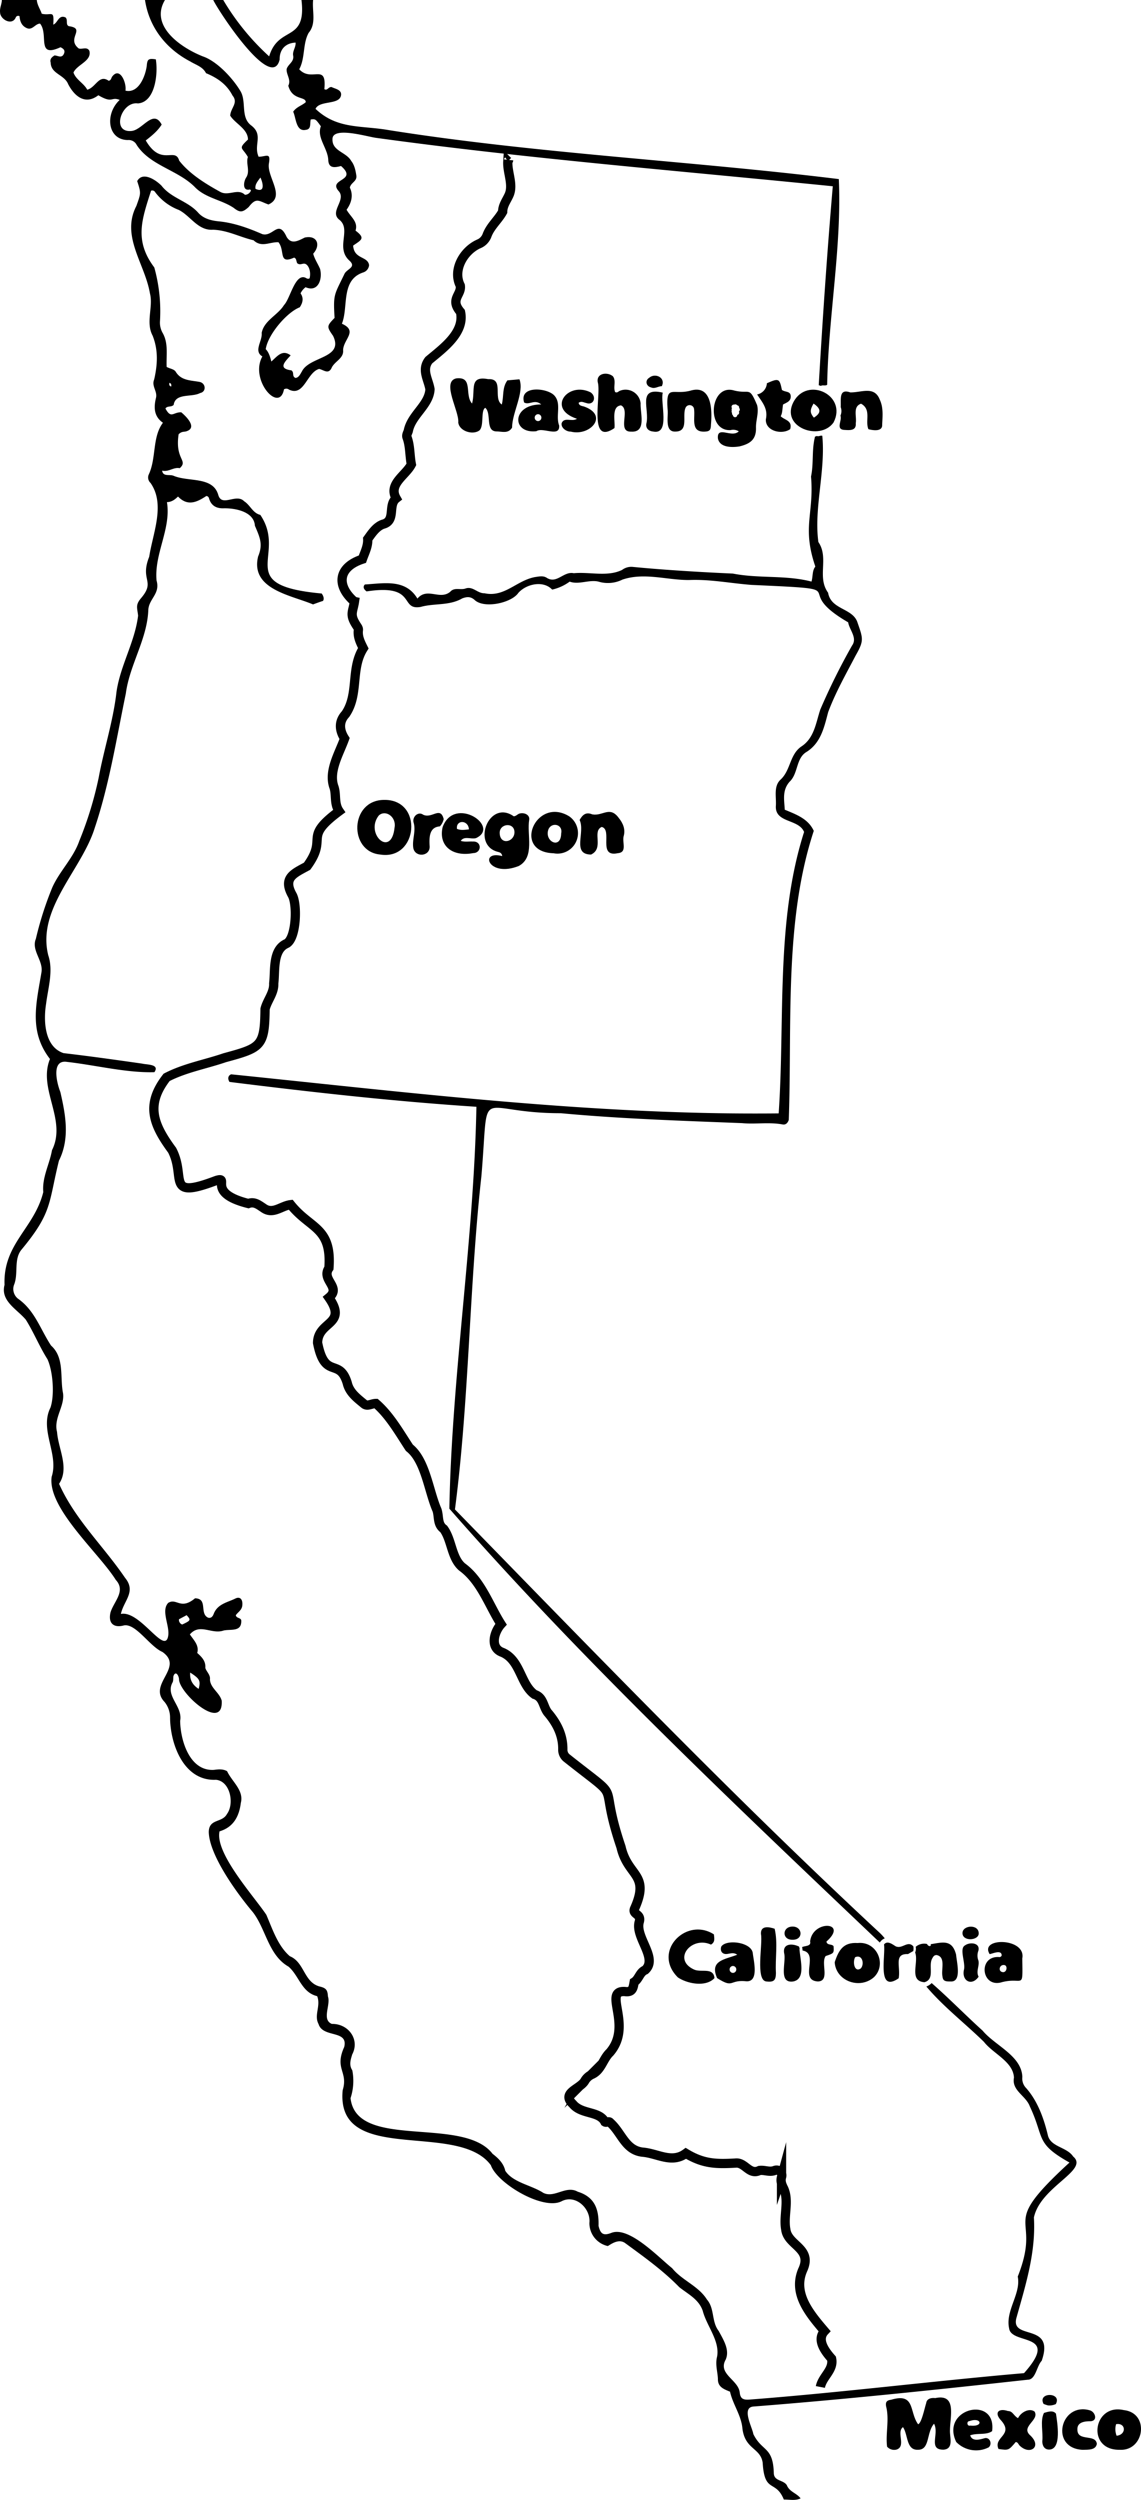 <svg xmlns="http://www.w3.org/2000/svg" viewBox="0 0 492.5 1078.731"><defs><style>.path-trail{fill:none;stroke:#000;stroke-miterlimit:10;stroke-width:4px;}</style></defs>
    <g id="Layer_2" data-name="Layer 2">
        <g id="PCT">
            <g id="PCTMAP">
                <path id="Trail" class="path-trail" d="M354.106,1030c.871-4.556,5.859-7.322,4.835-12.22-2.62-2.973-6.632-8.059-3.054-11.882-6.549-7.676-13.954-16.456-9.263-26.729,3.999-9.133-6.595-10.185-7.449-17.133-1.094-5.775,1.523-12.142-.858-17.55-.789-1.606-1.514-3.083-.979-5.061a2.269,2.269,0,0,0-2.867-2.886c-2.305.938-4.422-.278-6.656.043-4.445,2.163-6.198-3.646-10.324-3.198-8.525.491-13.967.314-21.441-4.193-6.112,4.498-12.217.003-18.681-.513-7.507-.844-9.055-8.404-13.984-12.744-.591-.838-1.614.162-2.277-.303-2.437-4.82-10.078-3.099-13.86-7.723-5.094-4.92,2.959-6.376,5.112-9.897a6.793,6.793,0,0,1,3.101-2.866c4.084-1.8,4.73-6.599,7.766-9.486,10.098-11.737-3.303-26.809,6.46-26.295,3.385.475,3.591-1.493,4.057-4.094,2.06-1.298,2.326-4.172,4.752-5.203,5.606-5.122-4.429-14.095-2.581-20.713,1.105-3.708-3.244-3.099-1.966-5.858,6.703-15.019-2.947-13.627-5.907-26.521-10.59-31.421,2.63-17.704-23.551-38.479a4.506,4.506,0,0,1-1.56-3.45c.115-6.292-2.581-11.475-6.556-16.115-2.005-2.704-1.824-6.566-5.65-7.775-6.13-4.41-6.028-14.703-13.818-18.114-5.641-1.948-3.634-8.87-.634-12.179-5.211-8.176-8.628-18.765-16.846-24.712-4.586-3.983-4.414-11.633-7.912-16.403-2.799-2.005-1.956-5.289-2.887-8.149-3.583-8.127-4.93-21.358-11.927-26.873-4.324-6.565-8.442-13.91-14.423-19.113-1.899.018-3.674,1.401-5.107.215-3.019-2.497-6.348-4.957-7.28-9.026-3.437-11.242-9.661-1.181-12.808-17.35.109-9.498,13.115-7.701,4.895-19.515,5.537-4.523-3.498-7.626-.001-12.731,1.317-17.79-8.003-16.766-16.501-27.378-4.093.475-7.627,4.44-11.772,1.428-1.905-1.225-3.836-2.944-6.504-1.916-18.506-4.633-7.59-11.859-13.822-9.963-22.173,8.422-12.927-1.238-19.084-13.048-8.165-11.104-11.572-19.623-2.372-31.437,7.906-4.094,16.663-5.598,25.073-8.474,15.709-4.279,17.238-4.863,17.415-21.025.945-3.782,3.936-6.89,3.741-11.033.686-5.659-.582-14.532,5.568-17.223,4.198-2.323,4.733-17.032,2.361-21.025-4.072-7.405.889-9.248,6.469-12.329,9.327-12.769-2.241-11.846,13.834-23.754-2.326-3.412-1.031-7.268-2.347-10.713-2.199-6.808,2.423-14.244,4.7-20.63-2.277-3.589-2.589-7.304.416-10.547,5.896-8.652,2.046-19.551,7.664-28.409-1.252-2.504-2.488-4.958-2.13-7.839.11-.883-.549-1.524-.964-2.246-2.93-4.592-1.352-5.666-.713-10.095-.047-.01-.099-.016-.147-.026-7.891-6.951-6.883-14.807,3.561-18.238,1.033-2.942,2.461-5.566,2.301-8.682,1.742-2.401,3.586-5.285,6.517-6.372,5.838-1.45,2.025-8.23,5.77-11.175-3.539-6.177,4.101-9.884,6.552-14.662-.765-3.944-.495-7.934-1.877-11.673-.354-.958.255-1.83.541-2.737,1.34-6.961,9.001-11.117,9.379-18.011-.702-4.266-3.741-8.378-.509-12.551,6.133-5.147,15.598-11.868,13.676-20.809-4.745-5.538.526-7.292-.093-11.374-3.363-6.694,1.332-14.855,7.725-17.879a6.463,6.463,0,0,0,3.758-3.647c1.405-4.001,4.874-6.81,6.803-10.343.026-2.785,1.742-4.896,2.786-7.274,1.956-4.468-.869-9.785-.547-14.524A.79.79,0,0,0,219.548,69"/>
                <g id="Border">
                    <path d="M463.206,930.537c-2.767-4.168-9.788-4.034-10.927-9.248-1.726-7.213-4.396-14.627-9.298-20.206a5.88,5.88,0,0,1-1.696-4.844c-.314-9.193-11.753-13.511-17.147-19.994-7.448-6.729-14.466-13.949-22.007-20.535a5.96,5.96,0,0,1-2.284,1.489c7.338,8.714,16.685,15.877,24.875,23.9,3.949,5.087,12.619,8.511,12.943,15.412-1.065,5.637,5.141,7.73,6.848,12.423,6.495,13.754,2.154,15.82,17.119,24.221-32.002,29.313-11.286,21.258-22.333,49.21,1.494,7.371-5.435,14.705-3.715,22.373.949,7.25,22.316,1.476,6.427,19.295-39.001,3.353-78.822,8.377-118.456,11.402-2.833.22-3.991-.425-4.264-3.091-.592-5.422-9.533-7.93-6.075-14.101,1.916-4.255-1.044-8.734-3.002-12.42-3.156-4.002-1.688-9.691-5.076-13.557-3.666-5.887-10.691-8.207-15.022-13.526-5.897-4.714-18.51-18.139-26.153-15.261-3.411,1.33-4.735.644-5.61-2.975.219-7.111-1.563-12.449-8.959-14.758-5.117-2.899-9.988,2.896-14.873.5-5.094-3.349-13.076-4.404-16.421-9.521-.737-3.295-3.066-5.475-5.49-7.339-12.665-16.569-58.739-1.366-61.3-24.013a23.822,23.822,0,0,0,.758-12.012c-1.503-2.335-.737-4.507-.039-6.851,3.427-6.524-1.73-13.344-8.793-13.167-4.513-1.879-.398-8.16-1.688-11.872-.155-2.889-.849-3.649-3.786-4.334-6.659-1.976-6.369-10.43-12.643-13.003-5.19-4.453-7.505-11.717-10.159-17.88-5.253-7.905-22.301-26.583-20.194-36.014,6.197-1.849,8.494-6.712,9.192-12.3,1.39-5.413-3.873-9.18-5.929-13.651-1.887-1.074-3.882-.799-5.706-.57-10.481.621-14.452-12.721-14.56-21.157,1.202-6.289-6.428-10.59-3.339-16.469.467-.725.287-1.858.431-2.799.964-2.736,2.487-.039,2.426,1.597.65,6.334,19.202,22.582,18.417,8.94-.975-3.541-5.004-5.476-5.074-9.228.264-1.863-1.58-3.352-1.99-4.877.231-2.884-1.463-4.669-3.498-6.455.904-3.299-1.46-5.446-3.173-8.002,4.243-5.005,9.443.137,14.56-1.688,3.299-.684,7.857.708,7.615-4.396-.294-1.225-2.033-.776-2.363-2.183.865-1.329,2.583-2.141,2.814-4.196.281-2.503-.866-4.08-3.021-3.014-3.399,1.681-7.654,2.313-9.307,6.573-.388.999-1.016,2.028-2.387,1.699-3.932-1.738.003-8.288-5.697-8.378-6.263,5.215-7.931-.289-11.571,1.978-3.203,3.372.719,9.908.003,14.188-1.375,8.711-12.101-11.118-20.428-9.412,1.209-5.751,6.728-9.597,1.784-15.613-9.356-13.749-21.56-25.106-28.467-40.546,4.568-6.848-.344-15.016-.874-22.372-1.574-5.953,3.372-11.081,2.584-16.707-1.393-6.906.72-15.326-5.177-20.582-4.668-7.109-6.975-15.09-14.254-20.218a5.316,5.316,0,0,1-1.783-5.814c2.121-5.014-.258-11.226,3.404-15.493C22.695,523.027,20.916,519.075,25.439,500.852c4.795-9.572,2.878-19.829.607-29.659-1.545-3.877-4.05-14.132,2.949-12.965,12.355,1.401,25.597,4.782,37.645,4.432,2.423-3.52-3.304-3.192-5.209-3.689-11.321-1.614-22.671-3.219-34.008-4.536-8.351-2.791-8.679-14.198-7.522-21.324.847-6.758,3.188-14.196.943-20.85C15.794,392.071,35.192,375.474,40.867,357.332c6.33-18.865,9.415-38.669,13.449-58.096,1.646-12.455,9.235-23.427,9.705-36.063.229-4.783,5.247-6.966,3.552-12.672C66.517,238.89,73.945,228.22,72.06,216.671c2.069-.052,3.38-1.06,4.781-2.422,4.236,4.463,8.357,2.317,12.239-.233a1.317,1.317,0,0,1,1.142,1.024c.951,3.328,3.374,4.453,6.547,4.289,4.93-.049,12.877,1.485,13.253,7.519,2.139,5.03,3.588,7.986,1.395,13.267-3.443,14.218,14.254,16.684,23.71,20.705,1.601-.612,3.015-1.112,4.301-1.527.648-.998.074-2.313-.577-3.19-38.788-3.541-14.569-16.332-26.491-33.926-3.288-.776-4.336-4.222-6.977-5.877-3.412-3.548-9.541,2.629-11.147-2.654-2.276-8.224-12.88-5.562-19.35-8.361-1.793-.688-4.551.51-4.899-2.215,2.815.715,4.955-1.611,7.598-1.039,3.803-3.47-2.147-3.623-.485-14.628,1.275-1.32,2.325-.991,3.219-1.251,5.131-1.523-.024-6.527-2.07-8.231-3.494-.179-4.331,2.986-6.842-1.642.867-1.317,2.405-.433,3.553-1.554.746-5.275,7.771-3.152,11.405-5.122,2.761-.543,2.506-4.131-.08-4.779-3.775-.735-8.04-.476-10.406-4.367-.731-1.214-2.479-1.313-3.95-2.131-.224-4.95.865-10.189-1.75-14.702a9.024,9.024,0,0,1-1.138-4.835,70.613,70.613,0,0,0-2.442-23.383C57.846,103.747,61.249,94.69,65.203,82.299a1.44,1.44,0,0,1,1.815.677,22.963,22.963,0,0,0,10.163,7.617c5.084,2.569,8.248,9,14.767,8.536,6.242.194,11.679,3.222,17.492,4.55,3.454,3.265,6.872.702,10.737.84,2.982,3.656-.169,9.727,6.769,6.647,1.342.434.734,2.278,1.726,2.674,1.21.59,2.093-.411,3.211.06,1.536.768,2.411,3.609,1.753,6.18-.749.536-1.365-.058-1.968-.32-4.427-1.547-6.396,9.144-9.098,11.904-2.624,4.294-8.591,6.618-9.62,11.981.409,3.462-3.645,7.835.297,10.164-5.633,10.1,7.342,24.72,9.327,14.201a1.872,1.872,0,0,1,2.2.127c6.546,3.096,7.648-7.435,12.975-8.942,1.904.394,3.855,2.385,5.28-.208,1.182-3.048,5.406-4.201,5.073-7.858.044-4.685,6.603-8.266-.524-11.438,2.914-7.31-.585-18.853,9.172-22.123a3.624,3.624,0,0,0,2.559-3.168c-.558-3.958-6.499-2.435-6.874-8.43,3.51-2.431,5.469-3.11,1.026-6.458,1.22-3.858-2.113-5.879-3.865-9.006,2.078-2.881,3.022-6.222,1.409-9.543.437-2.212,3.15-2.671,2.812-5.184-.339-2.247-.811-4.572-2.23-6.348-2.1-3.811-8.24-4.202-8.077-9.33-.167-5.769,15.164-1.059,18.887-.605,65.273,8.99,131.466,14.266,197.068,20.88-2.464,28.682-4.388,57.213-6.071,85.86.312.08.618.185.926.282.806-.512,1.927.124,2.723-.488.49-29.447,6.365-59.802,5.016-88.754-64.373-7.902-129.866-10.946-194.098-21.108-12.046-2.136-22.345-.255-31.767-9.192,1.736-3.886,10.601-1.455,11.039-6.084.151-2.257-2.761-2.607-4.096-3.33-1.449-.153-1.848,1.769-3.133.897,1.105-11.532-5.481-2.76-10.844-8.563,2.621-4.81,1.466-11.091,4.075-15.729,3.426-4.063,1.402-9.384,1.925-14.168H130.126c2.238,18.583-9.888,10.747-13.946,24.33A105.498,105.498,0,0,1,96.356,0H92.044c2.114,4.531,25.231,39.97,28.664,25.701-.093-4.009,2.212-7.124,6.875-7.317.189,1.953-1.357,3.598-1.059,5.516.573,2.788-2.193,3.736-2.805,5.927-.175,2.414,2.031,4.585.721,7.158,1.743,6.484,7.61,4.454,7.521,7.121-1.639,1.458-4.031,2.017-5.41,4.105,1.272,2.699,1.168,8.753,5.449,7.815,2.443-.26,1.694-2.643,2.13-4.473,2.062-.237,2.062-.237,4.368,2.936-1.906,5.007,3.109,9.528,3.206,14.794.273,3.373,2.699,3.091,5.495,2.345,7.507,6.58-5.712,5.387-1.065,10.78,3.583,3.85-4.249,8.977.43,12.489,5.195,4.303-1.953,12.127,4.39,17.686,2.831,2.718-1.051,3.423-2.206,5.468-4.471,9.346-4.958,8.647-4.334,19.125-3.425,3.565-3.437,3.734-.649,7.749,4.795,9.81-10.219,8.734-13.469,15.385-.665,1.05-1.266,2.635-2.759,2.783-1.692-.783-.364-2.296-1.767-3.282-5.969-.769-2.802-3.709-.315-6.463-3.654-2.719-5.795.437-8.333,2.656-.58-2.304-1.178-4.071-2.42-5.333.916-6.312,9.104-15.908,14.687-18.076,1.439-2.135,1.665-4.117.341-6.006a7.273,7.273,0,0,1,2.171-2.654c5.454,2.374,7.396-3.571,6.255-7.893-.926-2.19-2.328-4.173-2.968-6.565,3.447-3.825,1.602-8.148-3.662-6.961-2.797,1.373-5.765,3.155-7.816-.307-3.584-7.793-5.714.078-10.453-1.165-5.877-2.559-11.92-4.775-18.33-5.479-3.474-.317-6.961-1.046-9.393-3.797-4.484-5.036-11.555-6.198-15.776-11.591-2.401-2.478-8.179-6.367-10.538-2.023,1.72,5.259,1.592,5.235-.344,10.688-6.789,13.088,3.689,24.977,5.823,37.669,1.556,5.792-1.908,12.587,1.175,18.306,2.529,6.376,2.109,12.579.678,18.914-1.235,2.932,1.47,5.077.784,7.938-1.017,4.14-.92,8.037,2.997,10.749-4.685,6.199-2.794,15.247-6.122,22.323a3.195,3.195,0,0,0,.76,3.652c6.515,9.294.981,21.669-.564,31.843-4.111,10.312,2.832,10.344-3.451,17.792-2.558,2.973-1.738,4.13-1.341,7.631-1.425,11.453-7.67,21.476-9.321,32.835-1.405,12.571-5.407,24.655-7.698,37.066a156.867,156.867,0,0,1-8.368,27.306c-2.589,7.435-8.511,13.018-11.664,20.09a145.388,145.388,0,0,0-7.083,22.156c-2.069,5.012,3.306,9.403,2.41,14.483-2.252,13.516-5.504,25.465,3.674,37.37-5.306,13.004,7.454,26.194.871,39.369-1.033,6.01-4.325,11.665-3.753,18.062-3.907,15.712-17.418,22.286-16.724,40.049-1.839,6.956,5.422,10.505,9.186,15.017,3.38,5.378,5.872,11.582,9.351,17.079,2.364,5.204,3.124,15.441,1.283,20.855-4.842,9.668,3.721,20.087.52,29.829-1.928,13.503,20.373,32.842,27.673,44.506,4.468,4.85-.792,9.235-2.268,14.021-1.057,4.427,1.086,6.764,5.5,5.698,5.212-1.414,11.283,8.943,16.892,11.372,9.594,6.742-6.44,13.875.903,21.549a10.712,10.712,0,0,1,2.408,6.59c.017,11.596,5.904,27.703,19.813,27.032,6.164.591,8.046,10.29,4.737,14.781-2.105,3.905-7.723,1.871-7.85,7.728.236,10.168,12.385,26.745,18.961,34.526,5.718,7.262,6.75,18.634,15.476,23.597,4.548,3.919,5.637,11.149,12.354,12.731,1.679,4.22-1.477,8.184.603,12.044,1.868,6.124,12.905,2.374,11.072,9.902-4.328,9.571,1.827,10.596-.665,18.656-3.05,32.765,49.769,12.957,63.964,32.354,2.734,7.865,22.542,19.636,30.547,15.55,5.937-3.107,12.612,3.045,11.992,9.285a10.116,10.116,0,0,0,7.965,10.049c2.214-1.426,5.013-3.115,7.533-1.23,8.088,5.924,16.251,11.754,23.294,18.965,3.804,3.032,8.381,5.188,10.122,10.184,1.656,6.515,7.441,12.937,6.206,19.775-.889,3.375.207,6.404.347,9.567-.101,3.471,2.369,4.431,5.229,5.569,1.224,5.556,4.897,10.23,5.369,16.052,1.186,8.942,7.755,8.158,8.721,14.577.788,13.49,5.549,7.131,9.135,15.92,2.517-.032,4.857.606,7.237-.49-1.679-2.329-4.751-2.722-5.958-5.723-1.537-2.38-5.599-1.616-5.613-5.3-.338-11.464-5.045-9.053-8.821-16.724-.549-3.163-5.297-11.592.151-11.908,39.52-3.075,78.823-7.228,118.273-11.561,3.452.03,3.831-5.835,6.038-8.166,5.908-16.866-13.844-8.518-10.857-18.698,4-14.273,8.375-28.116,7.493-43.146C449.151,943.415,470.316,936.511,463.206,930.537ZM82.094,721.728c4.134,2.667,4.577,3.523,3.647,7.048C82.999,726.996,81.84,724.755,82.094,721.728ZM80.552,696.956c1.921,2.1,1.824,2.295-1.901,4.04a2.105,2.105,0,0,1-1.401-2.265C78.35,698.14,79.466,697.54,80.552,696.956Zm-7.431-531.772c.83.291.943.895.753,1.65C73.004,166.311,73.004,166.311,73.121,165.184Z"/>
                    <path d="M379.882,834.196C316.506,775.29,256.897,713.387,196.376,651.338c6.188-47.361,6.129-96.127,11.413-143.77,3.549-41.4-3.158-27.183,34.3-27.205,25.97,2.422,52.073,3.253,78.191,4.277,5.816.555,11.708-.524,17.533.572,1.412.266,2.247-.756,2.644-1.944,1.49-41.326-2.042-85.74,10.8-124.739-2.42-5.228-7.426-7.001-12.526-9.134-.208-4.162-1.202-8.391,2.125-12.108,3.735-3.541,2.68-10.173,7.326-12.853,6.174-3.932,7.554-10.616,9.289-17.137,3.181-8.535,7.688-16.439,11.884-24.478,3.593-6.301,3.216-7.2.802-14.114-1.97-6.391-11.459-5.478-12.717-12.94-4.94-6.802.506-14.964-4.193-21.868-1.996-14.592,3.149-30.539,1.691-45.834-.772-.312-1.614.457-2.337.057-.268.1-.536.196-.807.283-1.481,5.829-.517,11.507-1.722,17.23,1.357,16.269-3.976,21.666,1.862,38.849-1.438,1.843-.97,4.11-1.666,6.478-11.097-2.9-22.625-1.246-33.919-3.456-13.318-.586-29.778-1.568-43.094-2.871a6.605,6.605,0,0,0-4.725,1.282c-6.303,3.1-14.021.777-20.864,1.435-4.445-.959-7.331,4.832-11.738,1.933-1.475-.928-3.226-.529-4.902-.29-8.018,1.417-13.2,8.87-21.879,7.007-3.032.097-4.984-3.1-8.108-2.093-2.265.859-4.867-.66-6.712,1.453-4.467,3.75-9.936-2.11-14.154,2.943-5.132-8.583-14.336-6.584-22.672-6.097-1.118,1.132-.277,2.254.741,2.997,21.93-3.381,14.031,8.296,23.339,6.689,5.867-1.657,12.35-.427,17.955-3.683,2.049-.775,3.594-.819,5.26.619,4.026,3.956,15.934,1.404,18.928-2.971,3.444-3.904,10.8-5.508,14.614-1.434a20.493,20.493,0,0,0,7.554-3.446c4.143,1.525,8.835-1.214,13.028.164a14.076,14.076,0,0,0,9.759-1.04c9.433-3.178,19.096.219,28.704.187,9.109-.396,18.044,1.429,27.056,2.108,47.457,2.146,15.338.848,41.657,16.143.554,3.334,4.086,6.694,1.693,10.008a279.194,279.194,0,0,0-13.712,27.609c-1.971,5.99-2.636,12.452-8.344,16.074-4.91,3.566-4.44,10.034-8.7,14.086-3.297,2.912-1.836,7.667-2.15,11.59-.275,7.312,9.886,5.414,12.192,11.103-12.337,38.596-8.186,81.086-10.971,121.427-78.855.89-157.901-8.832-236.333-16.859-1.468.596-1.524,2.068-.704,3.288,35.429,4.413,70.895,8.399,106.573,10.719-1.083,57.576-10.607,115.72-11.681,173.421,57.642,65.839,122.28,126.796,185.804,187.223a4.29,4.29,0,0,1,2.133-1.804A21.524,21.524,0,0,0,379.882,834.196Z"/>
                    <path id="_1" data-name="1" d="M15.881,0c.204,2.287,1.573,4.107,2.135,5.927,4.232,1.024,5.421-2.036,4.979,4.705,1.983-.75,2.276-4.397,5.251-3.13,1.218,1.014-.065,3.093,1.438,3.793,7.659,1.016-1.289,5.271,4.323,9.634,1.552.448,3.61-.906,4.578,1.037,1.097,4.404-5.32,5.843-6.868,9.334,1.035,3.093,4.455,4.587,5.941,7.419,3.777-1.01,5.059-6.81,9.268-3.846,1.027-.275,1.055-1.07,1.394-1.682,3.406-4.752,6.397,2.633,5.833,5.928,5.64,1.312,8.539-6.09,9.184-10.611.23-3.045.783-3.35,3.913-2.904,1.009,5.791-.105,18.456-7.717,19.024C52.422,43.584,47.867,57.293,56.673,56.525c4.867-.329,9.445-9.727,13.109-2.768-1.672,2.699-4.141,4.723-6.865,6.85,6.669,11.467,12.67,2.652,14.431,8.705,4.358,5.666,11.359,9.984,17.644,13.441,3.574,2.082,7.696-1.69,10.744,1.318a2.864,2.864,0,0,0,2.591-1.906c-.171-.158-.343-.432-.464-.411-3.254.846-2.798-3.231-1.662-5.052,1.925-2.861-.158-6.018.797-8.958-2.512-4.334-4.382-3.359.038-7.531-.036-4.635-5.585-6.886-7.676-10.329.239-3.415,3.634-5.454.998-8.669-2.496-4.829-6.528-7.616-11.428-9.633C87.499,28.773,84.644,28.068,82.221,26.575,71.693,21.097,64.368,11.831,62.585,0h8.622C64.501,11.151,77.952,20.521,87.543,24.33c6.157,2.095,12.885,9.402,16.181,14.879,2.827,4.515-.06,11.389,4.726,14.936,5.419,4.173.856,8.383,3.192,13.494,3.274-.017,5.318-2.107,4.419,2.964-.913,5.775,7.374,14.265-.18,17.635-4.25-1.516-5.208-3.211-8.523,1.08-2.68,2.411-3.772,2.524-6.534.347-5.349-3.552-12.242-4.192-16.857-9.083-7.438-7.333-19.234-9.161-24.971-18.039A3.859,3.859,0,0,0,55.176,60.43C46.388,60.358,45.173,49.191,51.662,43.115c-3.875-1.531-2.843,1.737-9.216-2.016-5.587,4.302-10.236.556-13.004-4.746-1.668-4.211-7.452-4.417-7.566-9.319-.423-1.409.291-2.273,1.621-3.098,1.254-.112,3.17,1.525,4.141-.833.626-1.52-.425-2.153-1.51-2.728-10.621,4.87-4.973-5.471-8.837-10.194-2.132.044-3.301,3.074-5.812,1.917-2.238-1.031-2.867-3.018-3.056-5.124a1.146,1.146,0,0,0-1.633.577C5.232,11.232.061,8.439.033,5.302-.189,3.451.785,1.801.792,0Zm96.532,76.597c-1.422,1.896-2.424,3.12-2.127,4.892C114.274,83.304,113.733,79.453,112.413,76.597Z"/>
                </g>
                <g id="Mexico">
                    <path id="O" d="M483.256,1057.101c-14.514.222-11.368-20.184,1.847-17.114C496.325,1041.244,494.028,1057.778,483.256,1057.101Zm-1.504-11.052a7.63,7.63,0,0,0,.227,4.991C486.319,1050.62,486.003,1045.314,481.752,1046.049Z"/>
                    <path id="C" d="M467.309,1057.121c-14.313-.666-9.675-20.72,3.104-17.047,2.231.582,3.559,4.332.506,4.71-2.601-.038-5.955.33-5.879,3.467-.127,5.537,7.89,1.821,8.4,6.294C472.976,1057.282,469.827,1057.046,467.309,1057.121Z"/>
                    <path id="I" d="M455.803,1041.541c-1.204-1.643-3.559-.828-5.188-.344-1.756,3.518-.265,8.362-.724,12.303.048,2.18,1.138,3.441,2.782,3.509C458.472,1057.228,456.323,1045.208,455.803,1041.541Z"/>
                    <path id="I-2" data-name="I" d="M452.315,1037.948a6.555,6.555,0,0,0,3.395-.556c2.894-5.181-8.004-5.287-5.272-.096A13.704,13.704,0,0,0,452.315,1037.948Z"/>
                    <path id="X" d="M439.421,1043.464c1.203-2.551,4.878-4.545,7.14-2.853,2.195,3.676-5.852,6.347-2.118,10.044,5.752,5.133-.017,9.123-4.504,4.46-.403-.581-.669-1.279-1.494-1.375-3.087,3.635-3.087,3.635-7.446,3.019-2.369-5.15,6.662-5.954,1.197-12.225-3.252-3.389-1.237-5.536,2.893-4.146C437.162,1040.37,437.531,1042.475,439.421,1043.464Z"/>
                    <path id="E" d="M424.8,1052.165c-2.003.562-5.203,1.445-6.024-1.301,2.993-1.101,7.098.008,9.47-1.827,1.947-15.572-22.458-9.843-15.503,4.701a11.988,11.988,0,0,0,14.02,2.313C428.507,1054.522,427.141,1051.357,424.8,1052.165Zm-6.269-7.447c5.077-1.845,6.172,2.618.295,1.939C417.406,1047.13,417.04,1044.73,418.53,1044.718Z"/>
                    <path id="M" d="M403.17,1045.854c-3.345,3.81-1.74,11.29-6.874,11.231-5.218.333-4.286-6.563-6.534-9.747-2.919,2.078,1.375,8.109-2.624,9.629a4.03,4.03,0,0,1-4.235-1.208c-.73-5.582,1.055-11.612-.422-17.366-.32-1.896.241-2.625,2.201-2.889,10.469-3.093,7.712,5.248,11.614,10.592,1.496-.492,2.822-7.149,3.476-9.081.251-2,2.138-2.415,3.939-2.219,9.295-1.945,6.411,7.718,6.339,13.677-.243,2.933,1.851,8.252-2.779,8.585C400.466,1057.143,405.508,1050.192,403.17,1045.854Z"/>
                </g>
                <g id="California">
                    <path id="A2" d="M441.262,845.077c1.728-9.003-18.735-9.188-14.077-1.85,1.457-.273,5.129-2.014,5.181.548a1.018,1.018,0,0,1-1.23.699c-9.18-.48-7.541,13.693,1.465,10.816C441.817,853.008,441.447,859.032,441.262,845.077Zm-8.312,5.932c-2.284-.17-1.663-3.341.484-3.08C435.066,848.095,434.629,851.107,432.95,851.008Z"/>
                    <path id="I2" d="M422.406,852.967c-2.906,4.188-7.34,1.902-6.347-2.918.847-3.001-2.141-9.196.466-10.585,2.031-1.559,6.717-1.199,5.77,2.335a5.824,5.824,0,0,0,.028,4.196C422.871,848.32,421.153,850.643,422.406,852.967Z"/>
                    <path id="I2-2" data-name="I2" d="M422.457,834.454c-.294,3.002-7.005,3.35-7.017-.316C415.485,830.625,422.638,830.161,422.457,834.454Z"/>
                    <path id="N" d="M412.697,843.503c-1.707-6.843-5.967-5.33-10.985-4.561.353,1.388-1.32.786-1.54-.092a5.605,5.605,0,0,0-4.918,1.212,4.2,4.2,0,0,1-.242,2.472c1.651,4.296-2.845,12.307,4.015,12.815,4.568-1.299,1.695-6.787,3.225-9.991.452-.874.901-1.798,2.046-1.731,4.038.823,1.862,6.281,2.507,9.173.176,1.829.968,2.276,3.375,2.223C415.313,855.476,412.936,846.695,412.697,843.503Z"/>
                    <path id="R" d="M394.249,839.901c-2.436-2.78-4.777,1.313-7.673-.069-1.41-.869-3.579-2.602-4.997-.777.731,4.972-3.135,21.074,6.319,14.591.928-4.911-2.247-10.716,4.009-10.434.653-.379,1.424-.817,2.322-1.335A6.496,6.496,0,0,0,394.249,839.901Z"/>
                    <path id="O-2" data-name="O" d="M370.187,838.431c8.295-.89,12.666,9.158,7.129,14.667-6.044,5.508-16.504,1.843-17.032-6.37C362.057,841.324,364.119,838.065,370.187,838.431Zm-1.061,6.107c-1.188,2.032-.331,6.842,2.453,4.835C373.207,847.492,372.239,843.177,369.126,844.538Z"/>
                    <path id="F" d="M356.718,837.805c9.704-8.58-5.99-9.49-7.036-.059.528,2.179-2.22,1.815-3.472,2.455a5.863,5.863,0,0,1,.203,1.465c7.38,1.311-1.768,12.893,6.676,13.359,5.266-.241,1.086-7.961,3.301-10.979,3.597-1.204,3.597-1.204,3.414-4.227C359.065,838.703,357.035,839.568,356.718,837.805Z"/>
                    <path id="I-3" data-name="I" d="M345.146,841.073c-.018-.174-.026-.345-.039-.518a.511.511,0,0,1-.125-.441.58.58,0,0,1-.147-.176c-3.052-1.465-7.087-1.25-6.362,2.904.967,3.853-2.658,13.1,3.896,12.181,5.537-1.041,3.043-9.144,2.706-13.979C345.1,841.054,345.121,841.065,345.146,841.073Z"/>
                    <path id="I-4" data-name="I" d="M342.037,837.015c-4.545.091-4.519-5.538-.065-5.686C346.531,831.215,346.902,837.192,342.037,837.015Z"/>
                    <path id="L" d="M334.371,832.275c1.452,6.2.181,12.74.553,19.118-.03,3.253-.97,3.983-4.147,3.637-4.788-.51-1.456-16.264-2.319-20.484C328.249,830.822,331.798,831.393,334.371,832.275Z"/>
                    <path id="A" d="M324.947,842.99c-.336-5.021-11.661-6.341-13.639-2.971-.589,1.942.526,3.404,2.579,3.13,1.444-.193,2.851-.759,4.316.343-5.421,2.117-11.999,2.456-8.676,10.057,7.149,4.569,5.146.804,12.093,1.346C327.71,855.785,325.416,846.645,324.947,842.99ZM316.369,851.331a1.501,1.501,0,0,1,0-3A1.501,1.501,0,0,1,316.369,851.331Z"/>
                    <path id="C-2" data-name="C" d="M308.385,853.433c-.564-4.603-5.739-2.166-8.766-3.549-9.577-4.312-1.167-14.633,7.266-10.769,1.897-1.122,1.413-2.728,1.267-4.408-11.889-7.682-26.85,7.362-15.545,18.568,4.107,2.772,12.032,4.24,15.72.37a.512.512,0,0,1,.061-.195C308.373,853.478,308.378,853.45,308.385,853.433Z"/>
                </g>
                <g id="Oregon">
                    <path id="N-2" data-name="N" d="M255.131,368.749c-8.412-.04-2.417-9.569-4.946-14.926,1.227-2.167,2.691-3.595,5.458-2.413,4.555.86,7.531-3.789,11.426,1.529,1.78,2.185,3.034,4.913,2.1,7.981-.637,2.743,1.652,6.93-2.555,7.251-8.781,1.851-2.036-10.129-6.891-11.346C255.39,358.723,260.892,365.989,255.131,368.749Z"/>
                    <path id="O-3" data-name="O" d="M165.768,345.163c17.102-.303,14.719,26.228-1.674,23.575C150.421,367.485,150.942,345.247,165.768,345.163ZM170.323,356.999c.791-4.466-3.846-7.781-6.807-5.122C157.3,359.715,168.975,370.548,170.323,356.999Z"/>
                    <path id="G" d="M221.744,352.242c1.034-.011,1.622-.969,2.556-1.207,2.117-.541,4.424.642,4.131,2.663-1.128,6.452,2.59,16.135-4.518,19.989-13.149,5.188-17.256-6.946-7.123-4.274-.221-1.455-1.198-1.664-2.023-1.864C203.36,364.485,211.149,344.758,221.744,352.242Zm.326,6.88c-.032-4.542-6.763-3.831-6.377.641C216.073,364.827,222.026,363.292,222.07,359.122Z"/>
                    <path id="E-2" data-name="E" d="M205.427,361.672c10.845-4.943-9.243-18.586-14.365-4.793-1.871,8.031,4.125,12.979,13.224,11.236,3.689-.031,3.789-5.233-.189-4.98-1.704-.11-3.461.291-5.214-.286C200.337,360.593,203.243,362.241,205.427,361.672Zm-8.174-3.989c-.582-3.985,4.905-4.025,5.15.199C200.477,358.099,198.885,358.356,197.252,357.683Z"/>
                    <path id="R-2" data-name="R" d="M189.875,356.593a6.748,6.748,0,0,0,1.636-3.156c-1.452-5.7-5.023-.042-8.859-1.879-2.133-1.542-4.696.84-4.167,3.224,1.182,3.772-.628,7.303-.111,11.002.649,4.285,7.151,3.907,7.087-.468C185.19,361.244,185.302,356.892,189.875,356.593Z"/>
                    <path id="O-4" data-name="O" d="M238.958,368.19c-18.138-.528-7.567-24.757,6.775-15.909A8.843,8.843,0,0,1,238.958,368.19Zm3.268-8.566c.837-3.738-3.723-5.046-5.39-1.996C234.55,362.903,242.098,366.921,242.226,359.624Z"/>
                </g>
                <g id="Washington">
                    <path id="N2" d="M362.886,175.682a4.894,4.894,0,0,1-.122,3.687c.8,2.051-2.066,5.71,1.423,6.122,2.527.16,5.49.511,5.191-2.88.502-2.865-1.4-7.151,2.287-8.412,4.594,2.553,1.651,7.454,3.183,11.003,1.849.488,5.571,1.108,5.917-1.394.116-3.807.69-7.669-1.004-11.321-2.344-6.107-7.917-3.059-12.763-3.162C361.983,167.55,363.078,172.312,362.886,175.682Z"/>
                    <path id="O-5" data-name="O" d="M342.551,173.364c-5.914,10.983,11.373,17.197,17.236,8.945C365.872,170.563,348.538,162.299,342.551,173.364Zm8.608.777c3.354,2.299,3.333,4.049.136,6.086C349.579,178.137,349.526,176.976,351.159,174.141Z"/>
                    <path id="T" d="M336.987,179.626c.833-1.57.676-3.386,1.024-5.091,1.542-.843,3.327-1.332,3.305-3.463-.025-2.486-2.512-1.725-3.826-2.85-1.001-4.93-1.372-5.093-6.476-2.835a5.191,5.191,0,0,1-4.202,4.812c-.011-.004-.019-.011-.03-.015,2.273,3.477,4.809,6.176,3.787,10.782-.241,5.136,7.061,6.736,10.506,4.205C342.123,181.448,338.749,181.33,336.987,179.626Z"/>
                    <path id="G-2" data-name="G" d="M326.796,174.82c-3.543-8.409-3.015-4.596-9.91-6.315-10.521-3.114-12.249,17.637-1.576,17.093a4.585,4.585,0,0,1,3.574.521c-2.979,3.041-9.418-2.58-9.012,2.995.686,4.097,6.155,4.04,9.387,3.503,3.989-.999,7.202-2.575,7.055-8.004C326.22,181.309,327.637,178.101,326.796,174.82Zm-7.828,2.696c-.011.042-.016.081-.03.123a.988.988,0,0,1-.695,1.416.944.944,0,0,1-1.88.155,1.031,1.031,0,0,1-.382-1.013,1.057,1.057,0,0,1-.112-1.05,1.084,1.084,0,0,1,.073-1.0.987.987,0,0,1,.987-1.549.96.96,0,0,1,1.251.287.946.946,0,0,1,.844,1.1A1.064,1.064,0,0,1,318.968,177.516Z"/>
                    <path id="N-3" data-name="N" d="M288.201,177.122c-.904-11.792,2.009-6.357,10.061-8.612,8.963-2.513,9.184,8.538,8.612,14.675-.052,2.398-.559,2.937-2.536,3.055-6.614.421-4.048-6.1-4.816-10.047a1.931,1.931,0,0,0-3.569-.326c-1.67,3.45,1.569,10.358-4.446,10.361C286.981,186.429,288.413,180.182,288.201,177.122Z"/>
                    <path id="I-5" data-name="I" d="M286.067,169.42c-1.094,4.481,3.236,18.085-3.958,16.824-2.227-.197-3.449-1.432-3.111-3.46C280.511,176.625,274.856,166.835,286.067,169.42Z"/>
                    <path id="I-6" data-name="I" d="M285.667,166.642c-1.654.016-2.983,1.264-4.606.542-2.192-.497-2.792-3.008-.787-4.215C282.853,160.77,287.443,162.964,285.667,166.642Z"/>
                    <path id="H" d="M265.223,184.723c-11.47,7.808-5.595-14.195-7.193-19.739-.765-3.888,3.991-4.671,6.489-2.645,1.57,1.915.074,4.71.996,6.835.949.494,1.393-.299,2.02-.53a6.525,6.525,0,0,1,8.99,5.465c-.237,4.078,2.663,12.565-4.073,12.145-6.287.22-.214-9.456-4.409-11.334C263.785,175.36,265.625,181.83,265.223,184.723Z"/>
                    <path id="S" d="M249.041,180.705c-13.234-4.271-3.997-16.31,5.882-11.401,2.738,1.846,1.408,5.832-1.957,4.577-1.018-.197-1.989-.933-3.222-.076.224,1.323,1.386,1.336,2.334,1.606,10.919,3.878,2.528,12.972-5.711,10.834-1.839.077-4.345-1.597-3.931-3.684C243.625,179.783,246.837,182.193,249.041,180.705Z"/>
                    <path id="A-2" data-name="A" d="M241.359,183.627c-1.653-4.251,1.168-9.544-2.163-13.036-3.146-3.289-15.227-4.326-12.962,3.08,2.172,1.314,4.589-1.63,7.369.869-12.73-.109-12.901,12.737-2.073,11.529C234.317,184.158,241.711,188.952,241.359,183.627Zm-9.119-1.909a1.501,1.501,0,0,1,0-3A1.501,1.501,0,0,1,232.24,181.718Z"/>
                    <path id="W" d="M203.762,174.141c1.584-5.803-1.542-12.143,6.96-10.535,7.017-.386,1.925,8.241,5.862,10.964.942-3.485.079-7.276,2.428-10.438l5.205-.46c2.159,5.706-3.182,14.39-3.187,20.864-1.71,2.801-4.505,1.577-6.867,1.627-4.775-.224-1.894-7.793-4.692-10.192-2.15,1.118-.302,8.171-2.726,9.908-3.093,1.948-8.49-.025-8.939-3.496.544-4.861-7.406-17.68-.843-19.119C204.441,162.419,200.355,170.401,203.762,174.141Z"/>
                </g>
            </g>
        </g>
    </g>
</svg>